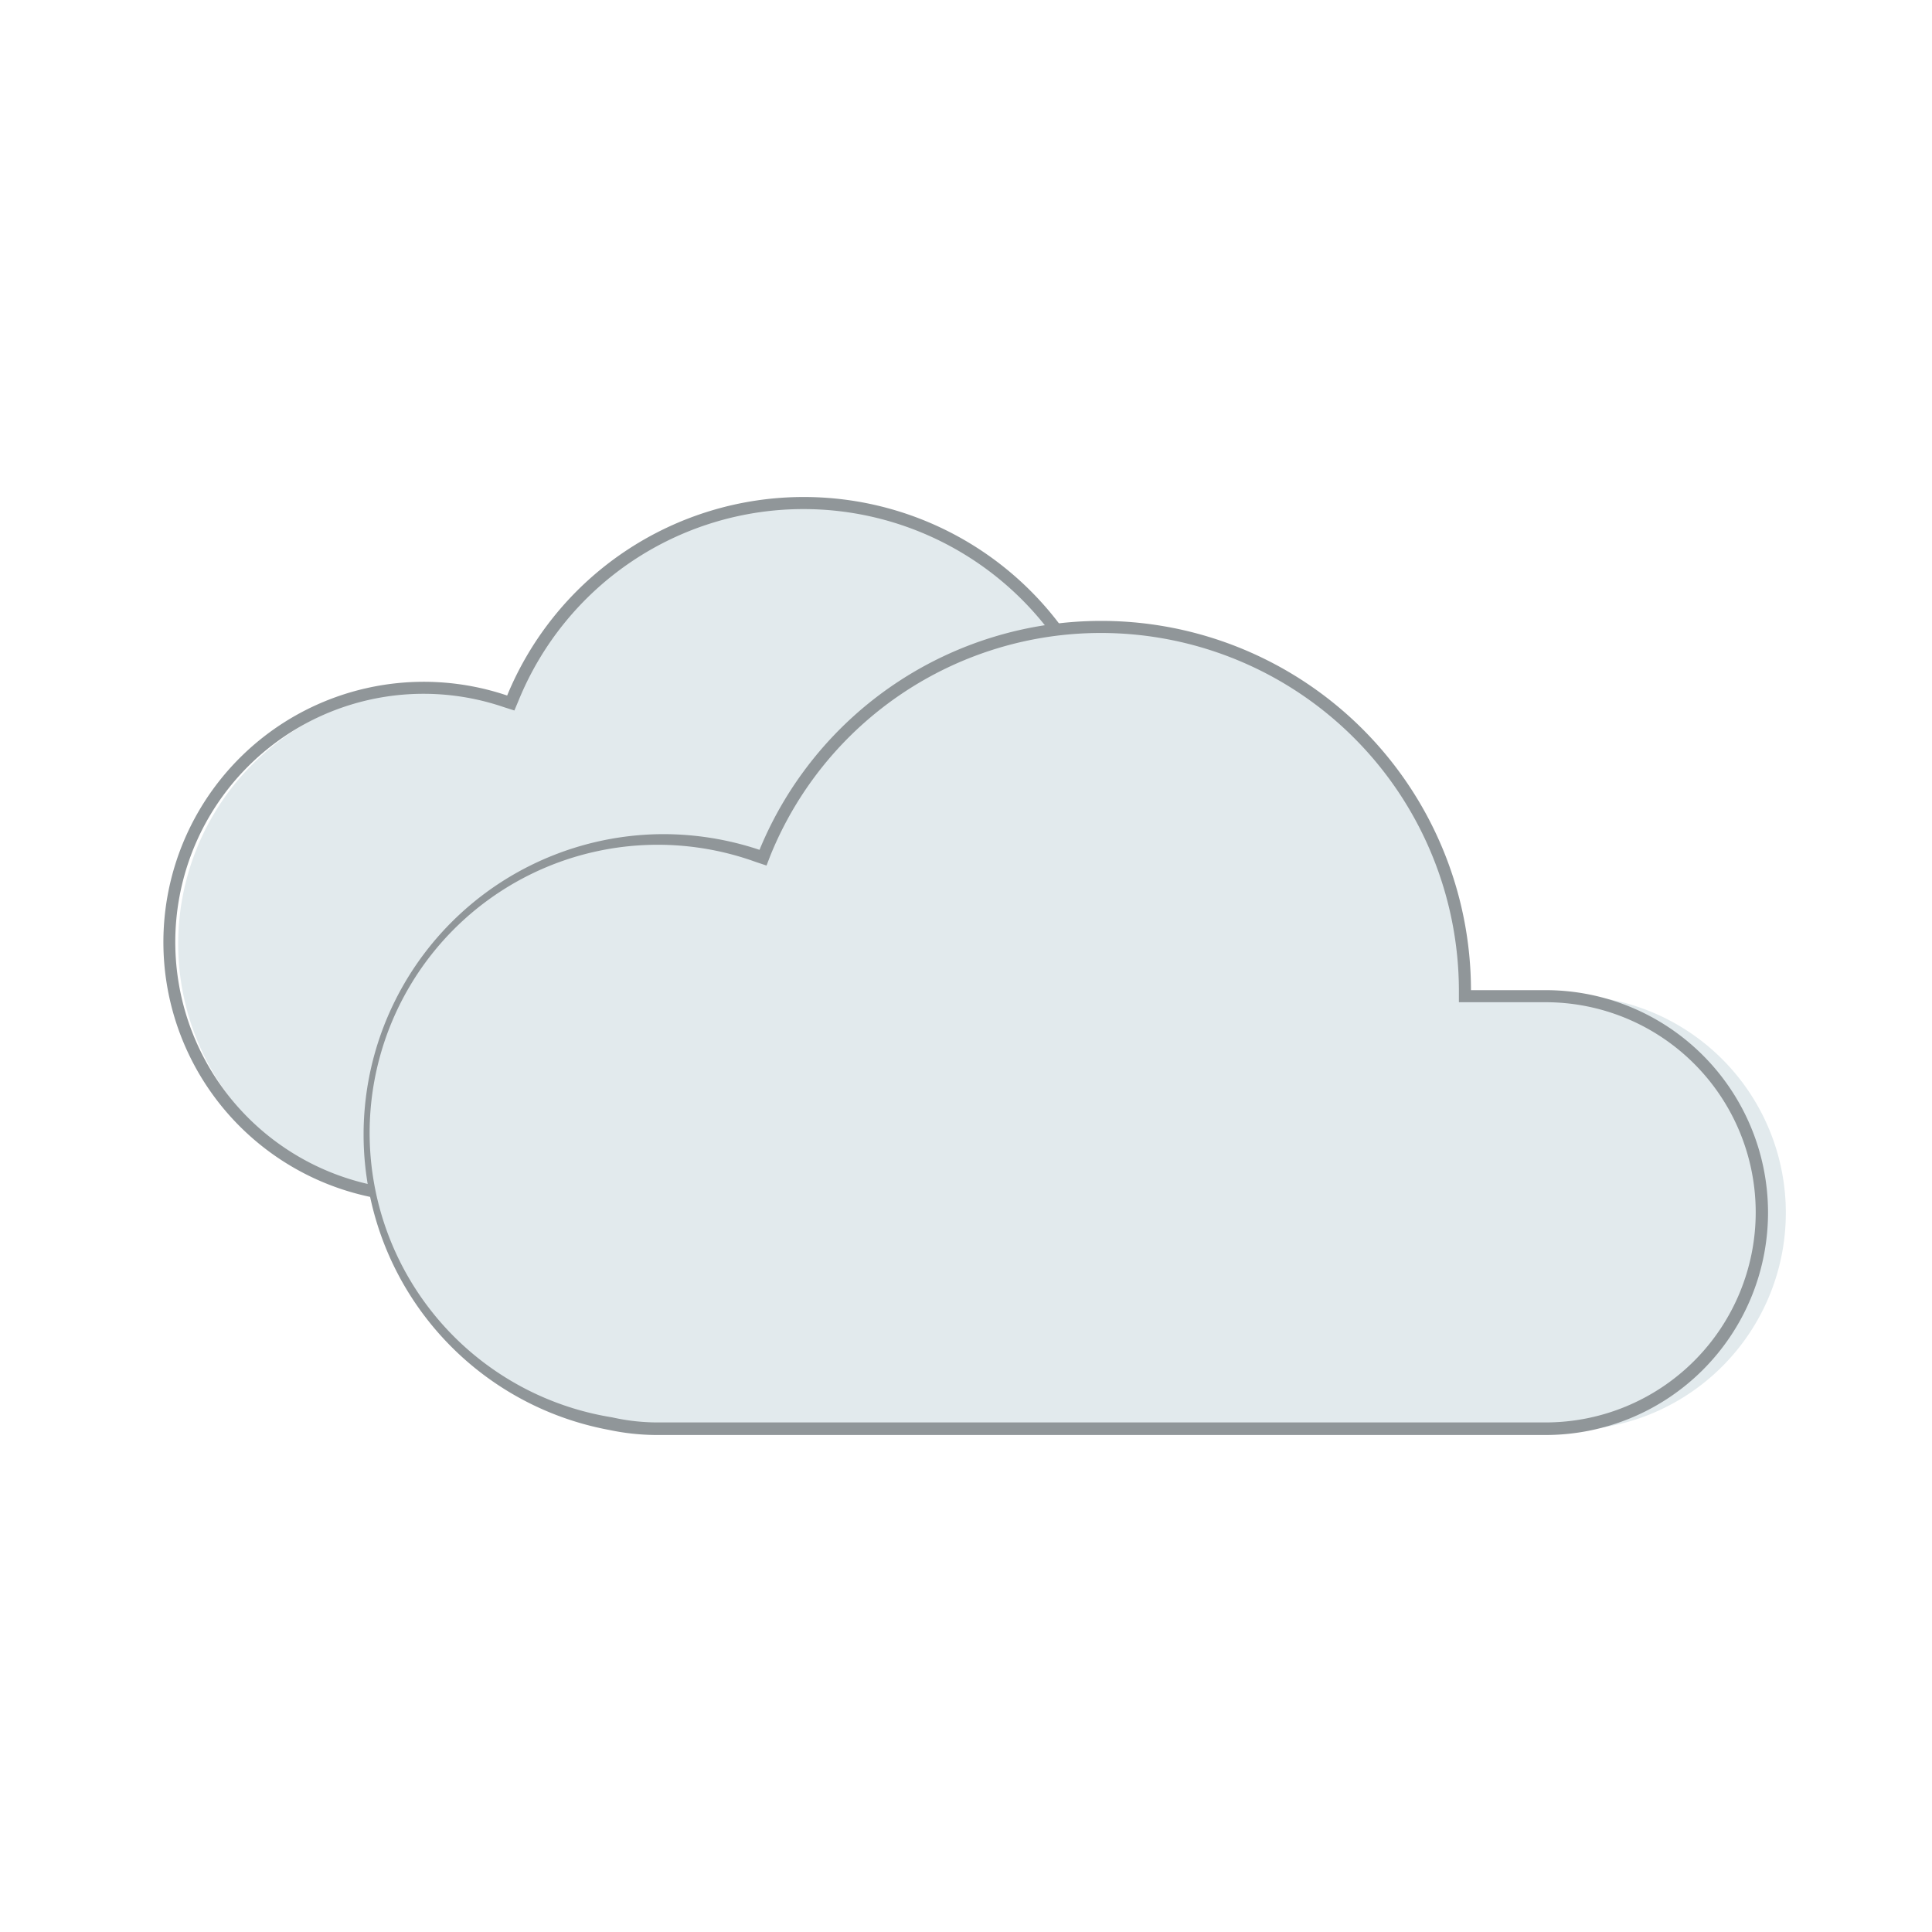 <svg xmlns="http://www.w3.org/2000/svg" viewBox="0 0 80 80"><defs><style>.a{fill:#e2eaed;}.b{fill:#909699;}</style></defs><path class="a" d="M17.34,49.55a8.38,8.38,0,0,1-1.64-.17A10.53,10.53,0,1,1,20.94,29l.22.07.09-.21a13,13,0,0,1,25.06,5v.25h2.93a7.73,7.73,0,0,1,0,15.45Z"/><path class="b" d="M33.29,21.08A12.79,12.79,0,0,1,46.06,33.85v.5h3.18a7.48,7.48,0,0,1,0,14.95H17.34a8.06,8.06,0,0,1-1.6-.17,10.28,10.28,0,1,1,5.12-19.85l.44.14.18-.43a12.74,12.74,0,0,1,11.81-7.91m0-.5A13.28,13.28,0,0,0,21,28.8a10.78,10.78,0,1,0-5.37,20.82,7.81,7.81,0,0,0,1.69.18h31.9a8,8,0,0,0,0-15.95H46.56A13.27,13.27,0,0,0,33.29,20.58Z"/><path class="a" d="M27.21,59.17a8.78,8.78,0,0,1-1.9-.21,12.18,12.18,0,0,1,2.18-24.17,12,12,0,0,1,3.88.64l.22.07.09-.21a15.06,15.06,0,0,1,29,5.73v.25H64a9,9,0,1,1,0,17.9Z"/><path class="b" d="M45.6,26.21A14.83,14.83,0,0,1,60.41,41v.5H64a8.7,8.7,0,1,1,0,17.4H27.21a8.56,8.56,0,0,1-1.86-.21,11.93,11.93,0,1,1,5.94-23l.45.15.17-.44A14.77,14.77,0,0,1,45.6,26.21m0-.5a15.3,15.3,0,0,0-14.15,9.48,12.59,12.59,0,0,0-4-.65,12.44,12.44,0,0,0-2.23,24.67,9.63,9.63,0,0,0,1.95.21H64A9.2,9.2,0,1,0,64,41H60.91A15.31,15.31,0,0,0,45.6,25.71Z"/></svg>